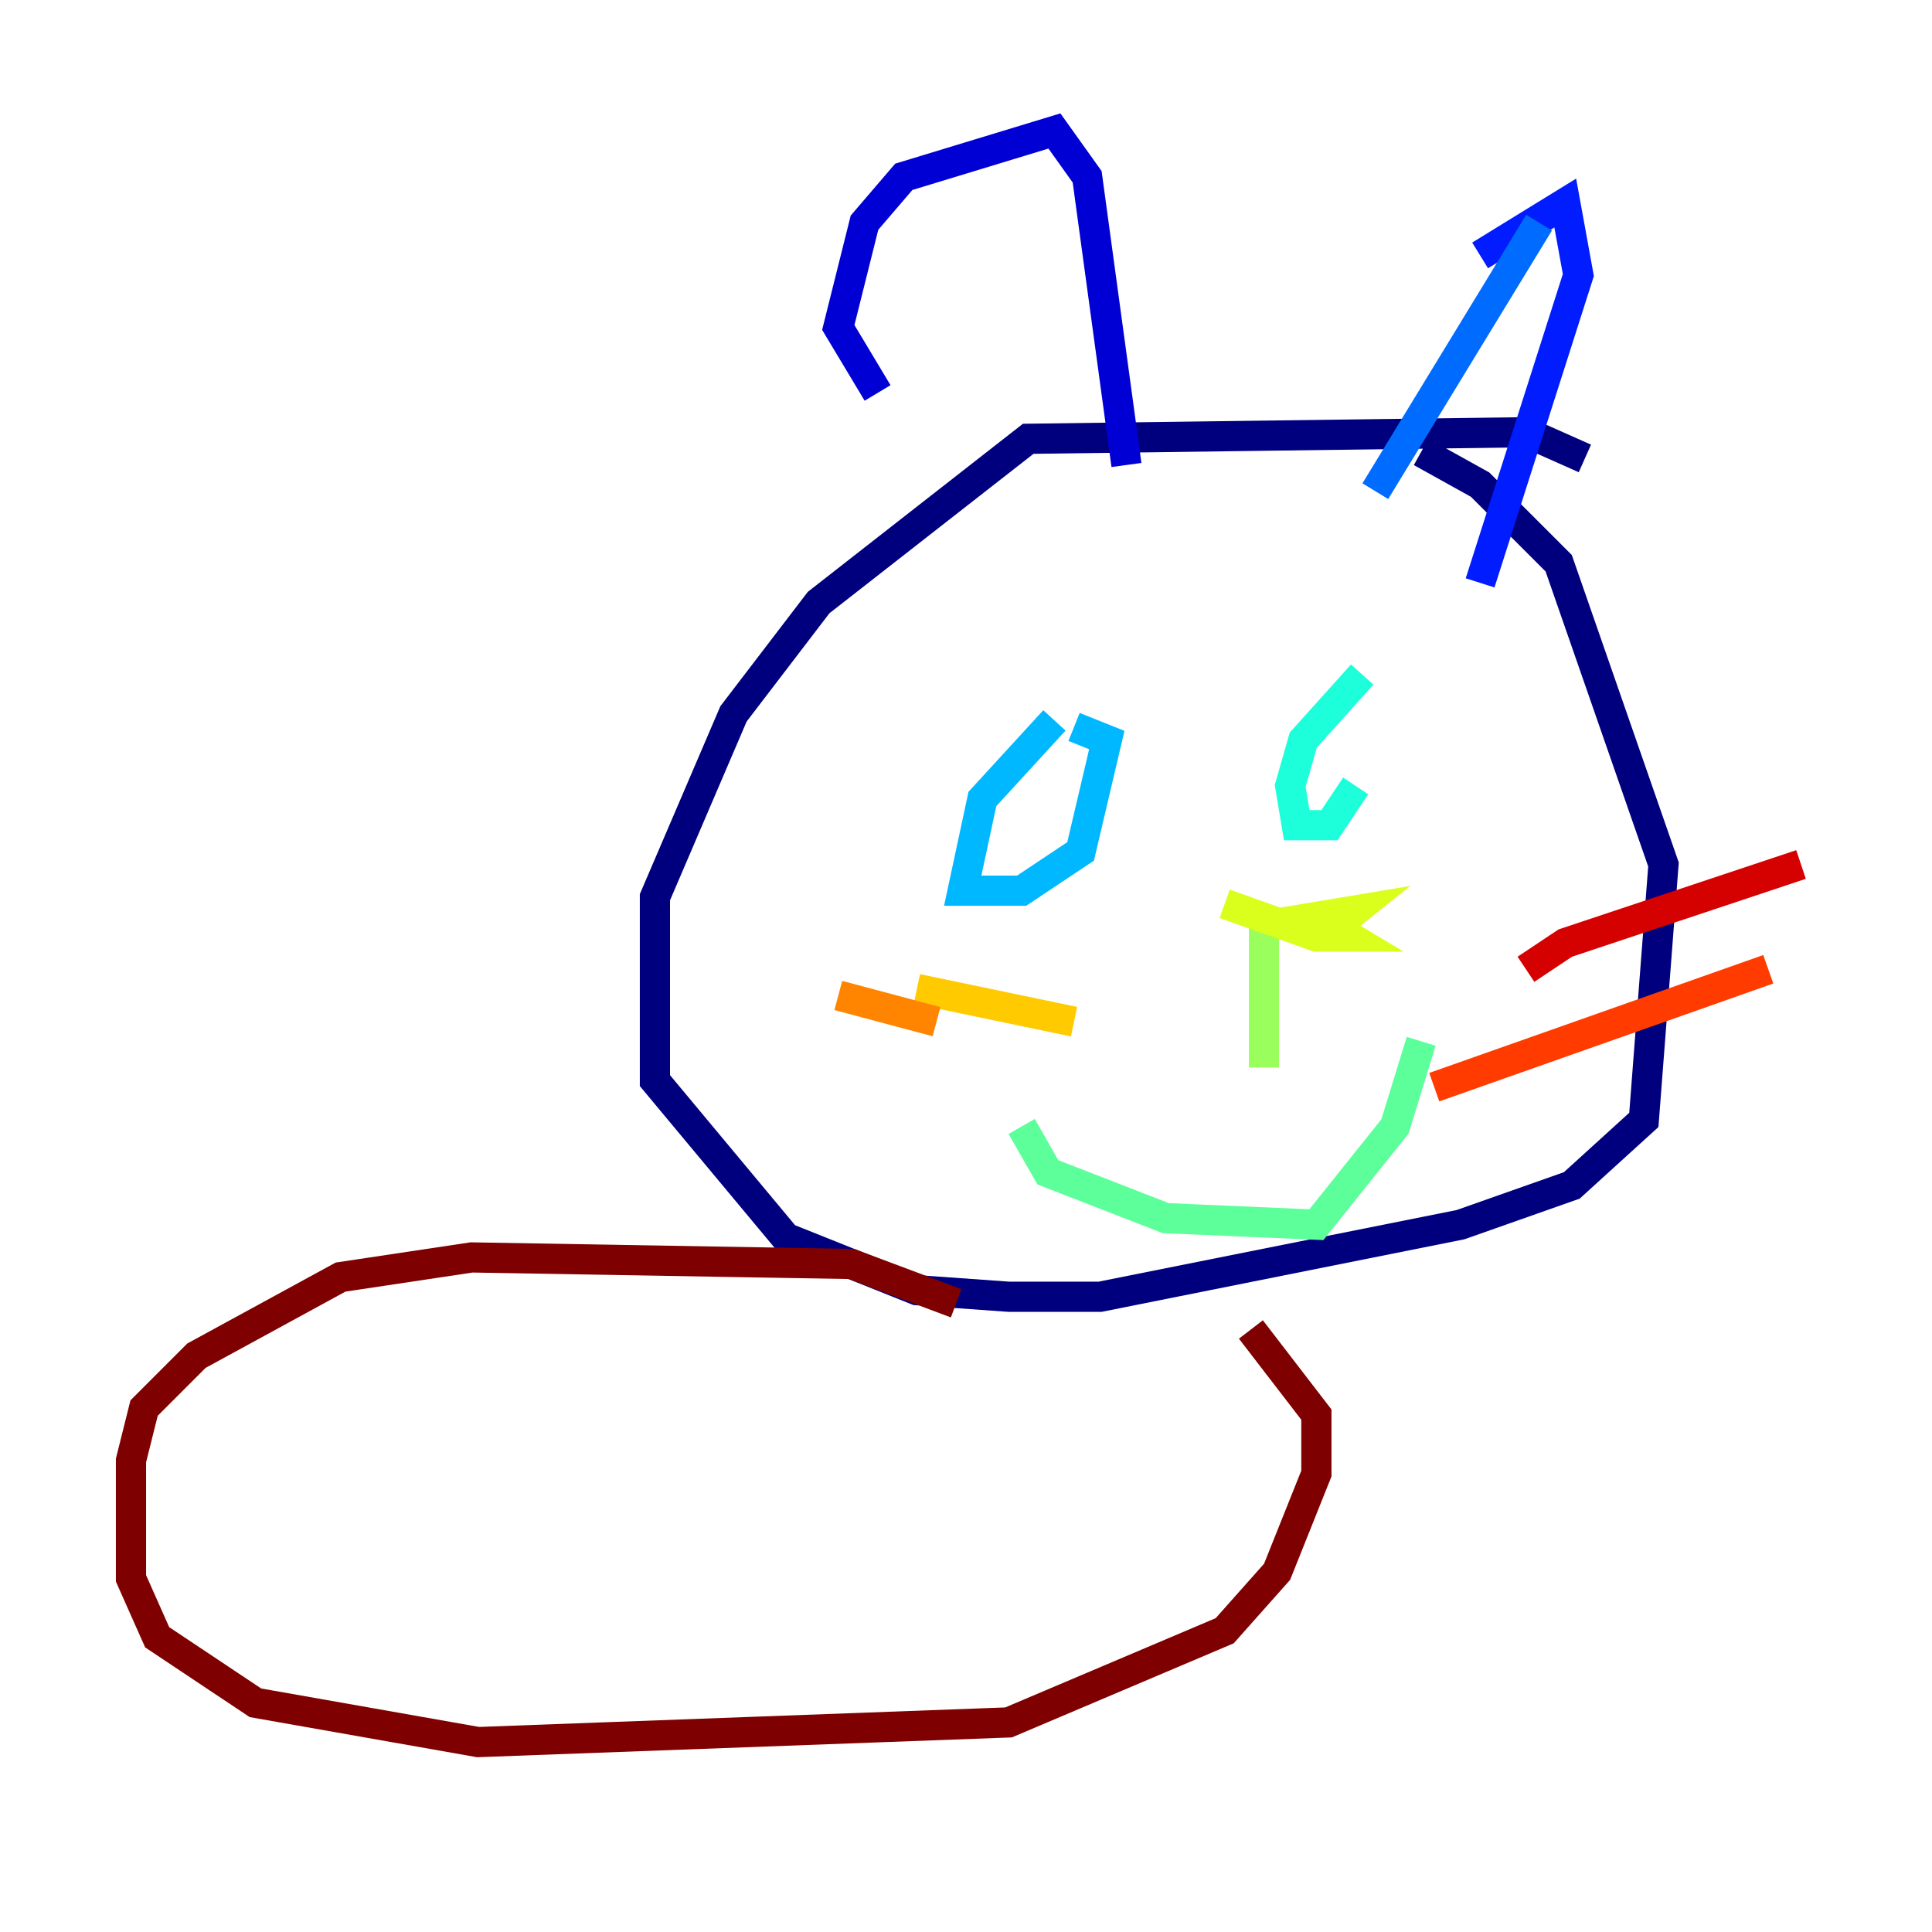 <?xml version="1.0" encoding="utf-8" ?>
<svg baseProfile="tiny" height="128" version="1.2" viewBox="0,0,128,128" width="128" xmlns="http://www.w3.org/2000/svg" xmlns:ev="http://www.w3.org/2001/xml-events" xmlns:xlink="http://www.w3.org/1999/xlink"><defs /><polyline fill="none" points="105.003,30.373 101.098,28.637 68.122,29.071 54.237,39.919 48.597,47.295 43.39,59.444 43.39,71.593 52.068,82.007 60.746,85.478 66.82,85.912 72.895,85.912 96.759,81.139 104.136,78.536 108.909,74.197 110.21,57.275 103.268,37.315 98.061,32.108 94.156,29.939" stroke="#00007f" stroke-width="2" /><polyline fill="none" points="58.142,26.034 55.539,21.695 57.275,14.752 59.878,11.715 69.858,8.678 72.027,11.715 74.63,30.807" stroke="#0000d5" stroke-width="2" /><polyline fill="none" points="98.061,16.922 103.702,13.451 104.57,18.224 98.061,38.617" stroke="#001cff" stroke-width="2" /><polyline fill="none" points="101.966,14.752 91.119,32.542" stroke="#006cff" stroke-width="2" /><polyline fill="none" points="69.858,47.729 65.085,52.936 63.783,59.01 67.688,59.01 71.593,56.407 73.329,49.031 71.159,48.163" stroke="#00b8ff" stroke-width="2" /><polyline fill="none" points="90.251,44.691 86.346,49.031 85.478,52.068 85.912,54.671 88.081,54.671 89.817,52.068" stroke="#1cffda" stroke-width="2" /><polyline fill="none" points="67.688,74.63 69.424,77.668 77.234,80.705 87.214,81.139 92.42,74.63 94.156,68.99" stroke="#5cff9a" stroke-width="2" /><polyline fill="none" points="83.742,70.725 83.742,60.312" stroke="#9aff5c" stroke-width="2" /><polyline fill="none" points="81.139,59.878 87.214,62.047 89.383,62.047 87.214,60.746 89.817,60.312 87.647,62.047" stroke="#daff1c" stroke-width="2" /><polyline fill="none" points="71.159,67.688 60.746,65.519" stroke="#ffcb00" stroke-width="2" /><polyline fill="none" points="62.047,67.688 55.539,65.953" stroke="#ff8500" stroke-width="2" /><polyline fill="none" points="95.024,72.027 117.153,64.217" stroke="#ff3b00" stroke-width="2" /><polyline fill="none" points="101.098,64.217 103.702,62.481 119.322,57.275" stroke="#d50000" stroke-width="2" /><polyline fill="none" points="63.349,86.346 56.407,83.742 31.241,83.308 22.563,84.61 13.017,89.817 9.546,93.288 8.678,96.759 8.678,104.57 10.414,108.475 16.922,112.814 31.675,115.417 66.82,114.115 81.139,108.041 84.61,104.136 87.214,97.627 87.214,93.722 82.875,88.081" stroke="#7f0000" stroke-width="2" /></svg>